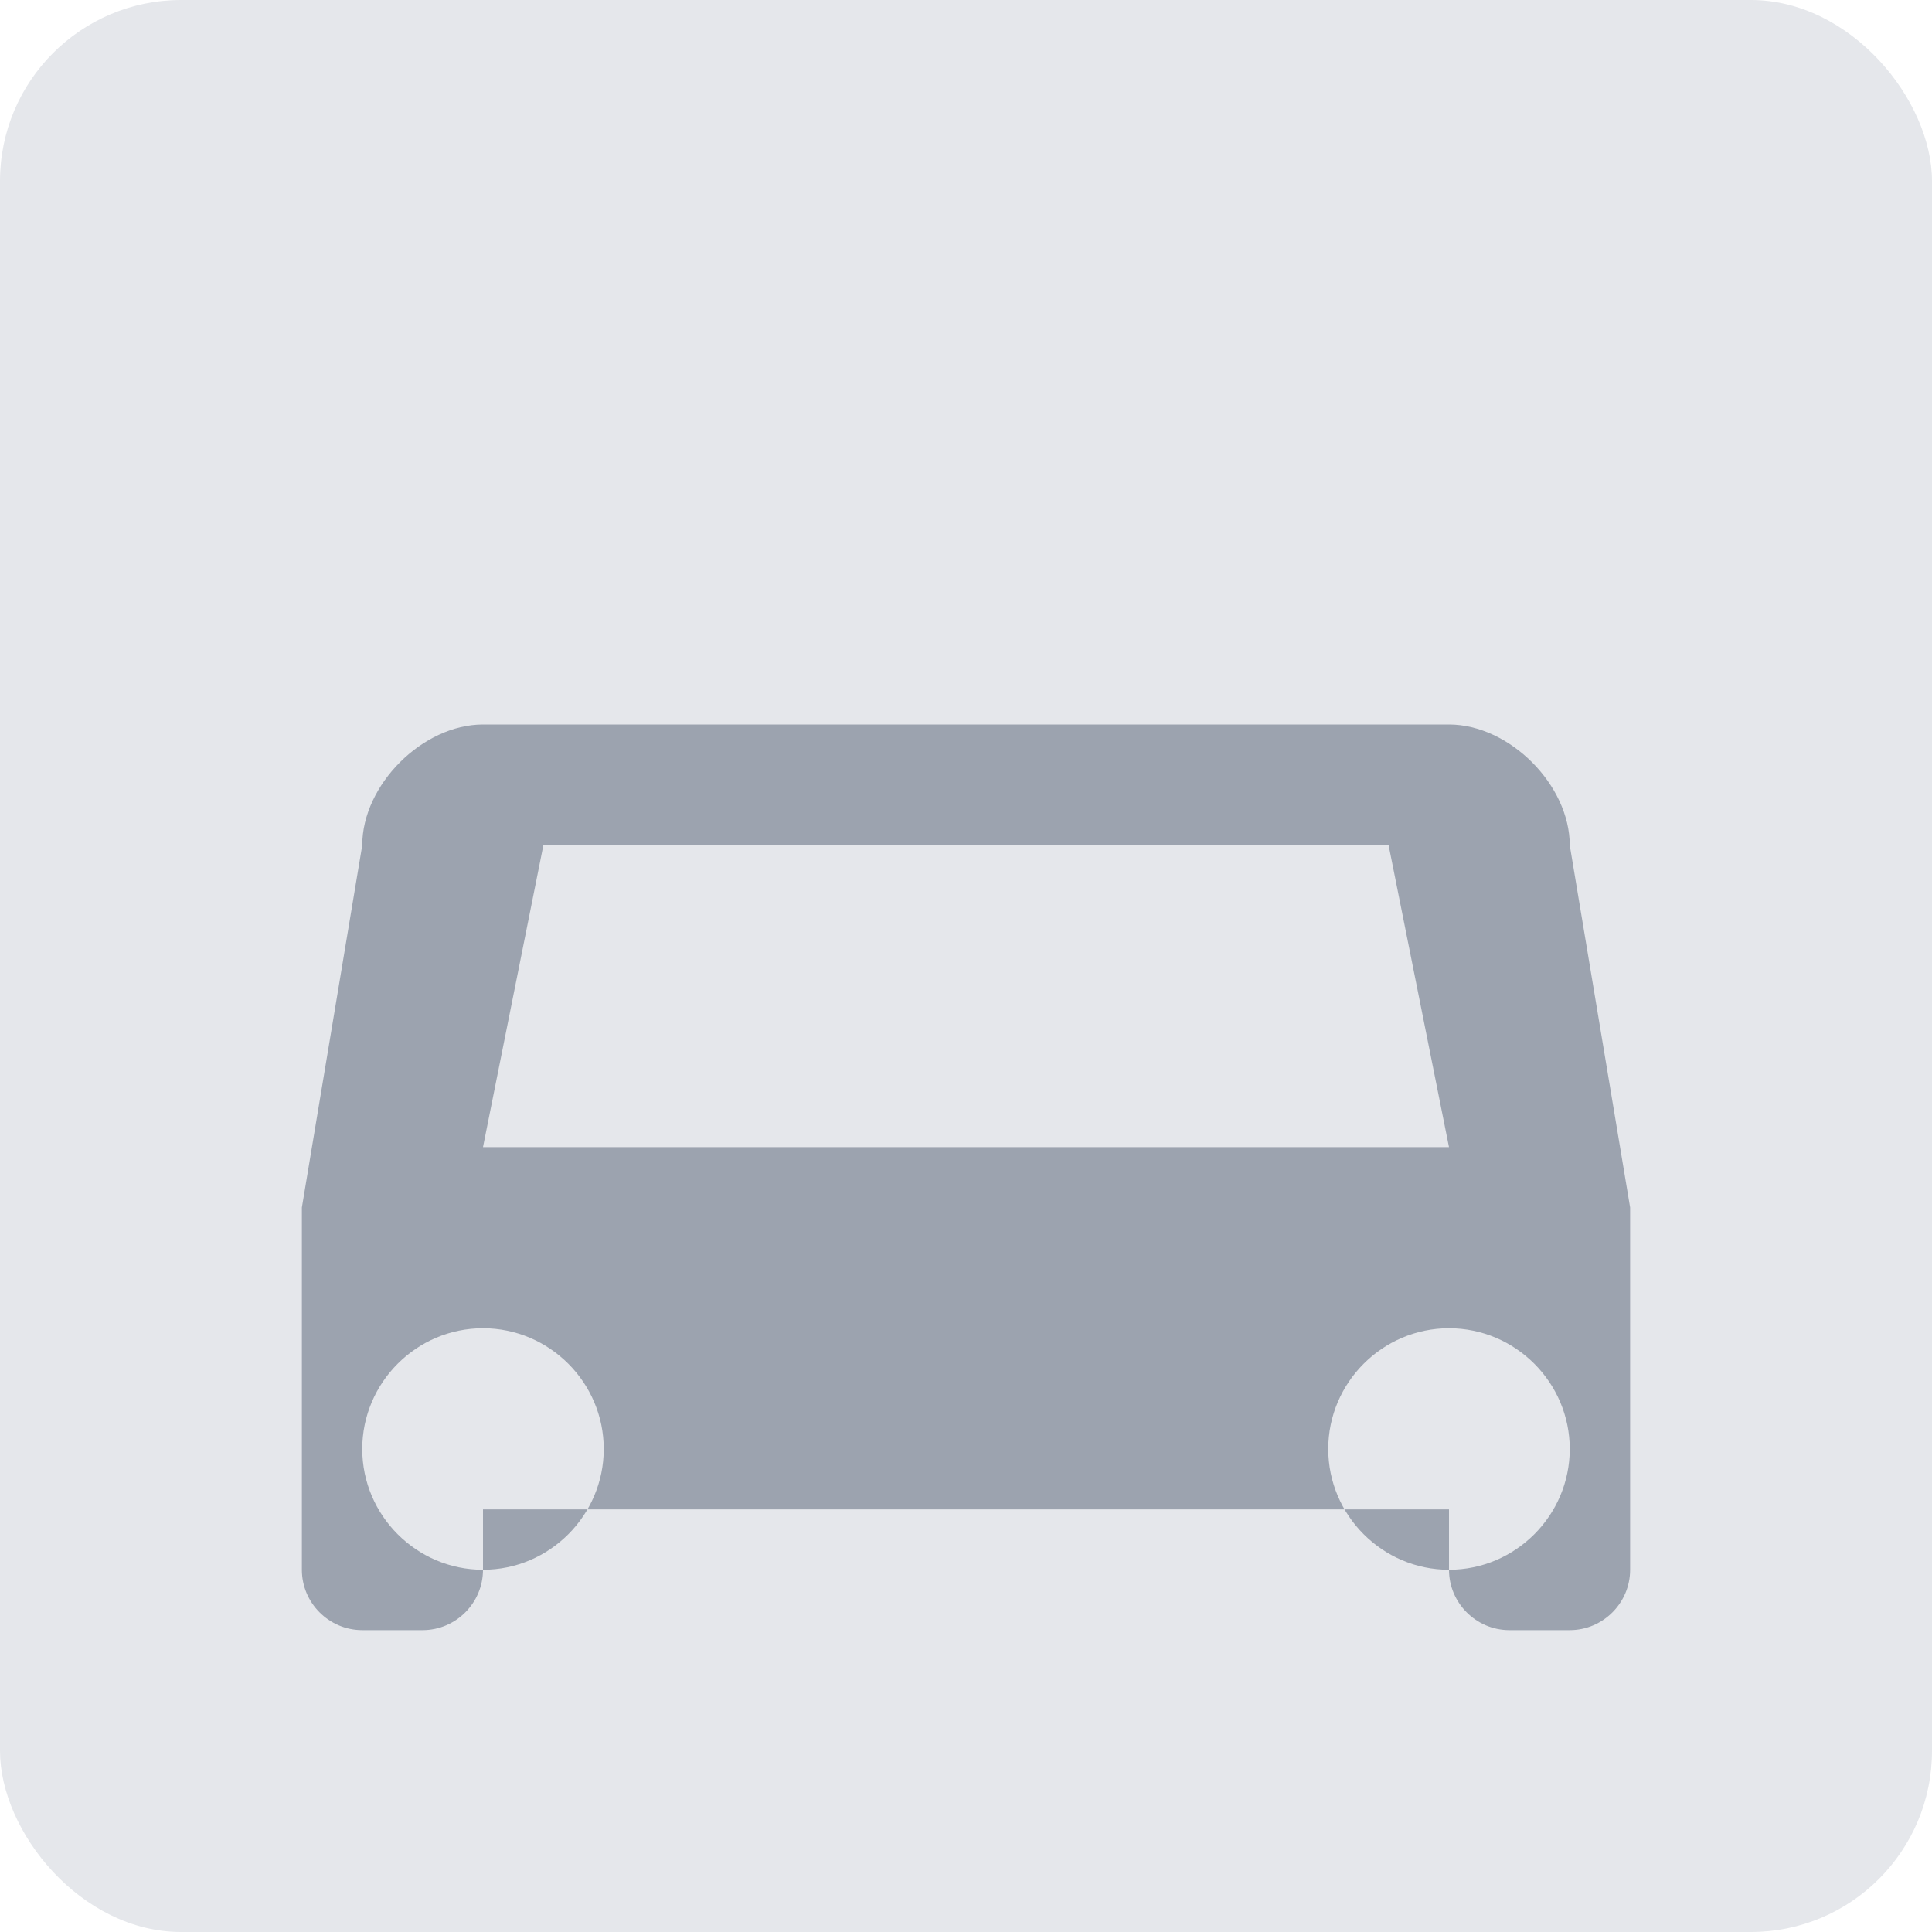 <?xml version="1.0" encoding="UTF-8"?>
<svg width="128" height="128" version="1.1" viewBox="0 0 128 128" xmlns="http://www.w3.org/2000/svg">
 <rect width="128" height="128" fill="#e5e7eb" rx="12"/>
 <path d="m32 48c-4 0-8 4-8 8l-4 24v24c0 2.2 1.8 4 4 4h4c2.2 0 4-1.8 4-4v-4h64v4c0 2.2 1.8 4 4 4h4c2.2 0 4-1.8 4-4v-24l-4-24c0-4-4-8-8-8h-64zm4 8h56l4 20h-64l4-20zm-4 32c4.4 0 8 3.6 8 8s-3.6 8-8 8-8-3.6-8-8 3.6-8 8-8zm64 0c4.4 0 8 3.6 8 8s-3.6 8-8 8-8-3.6-8-8 3.6-8 8-8z" fill="#9ca3af"/>
</svg> 